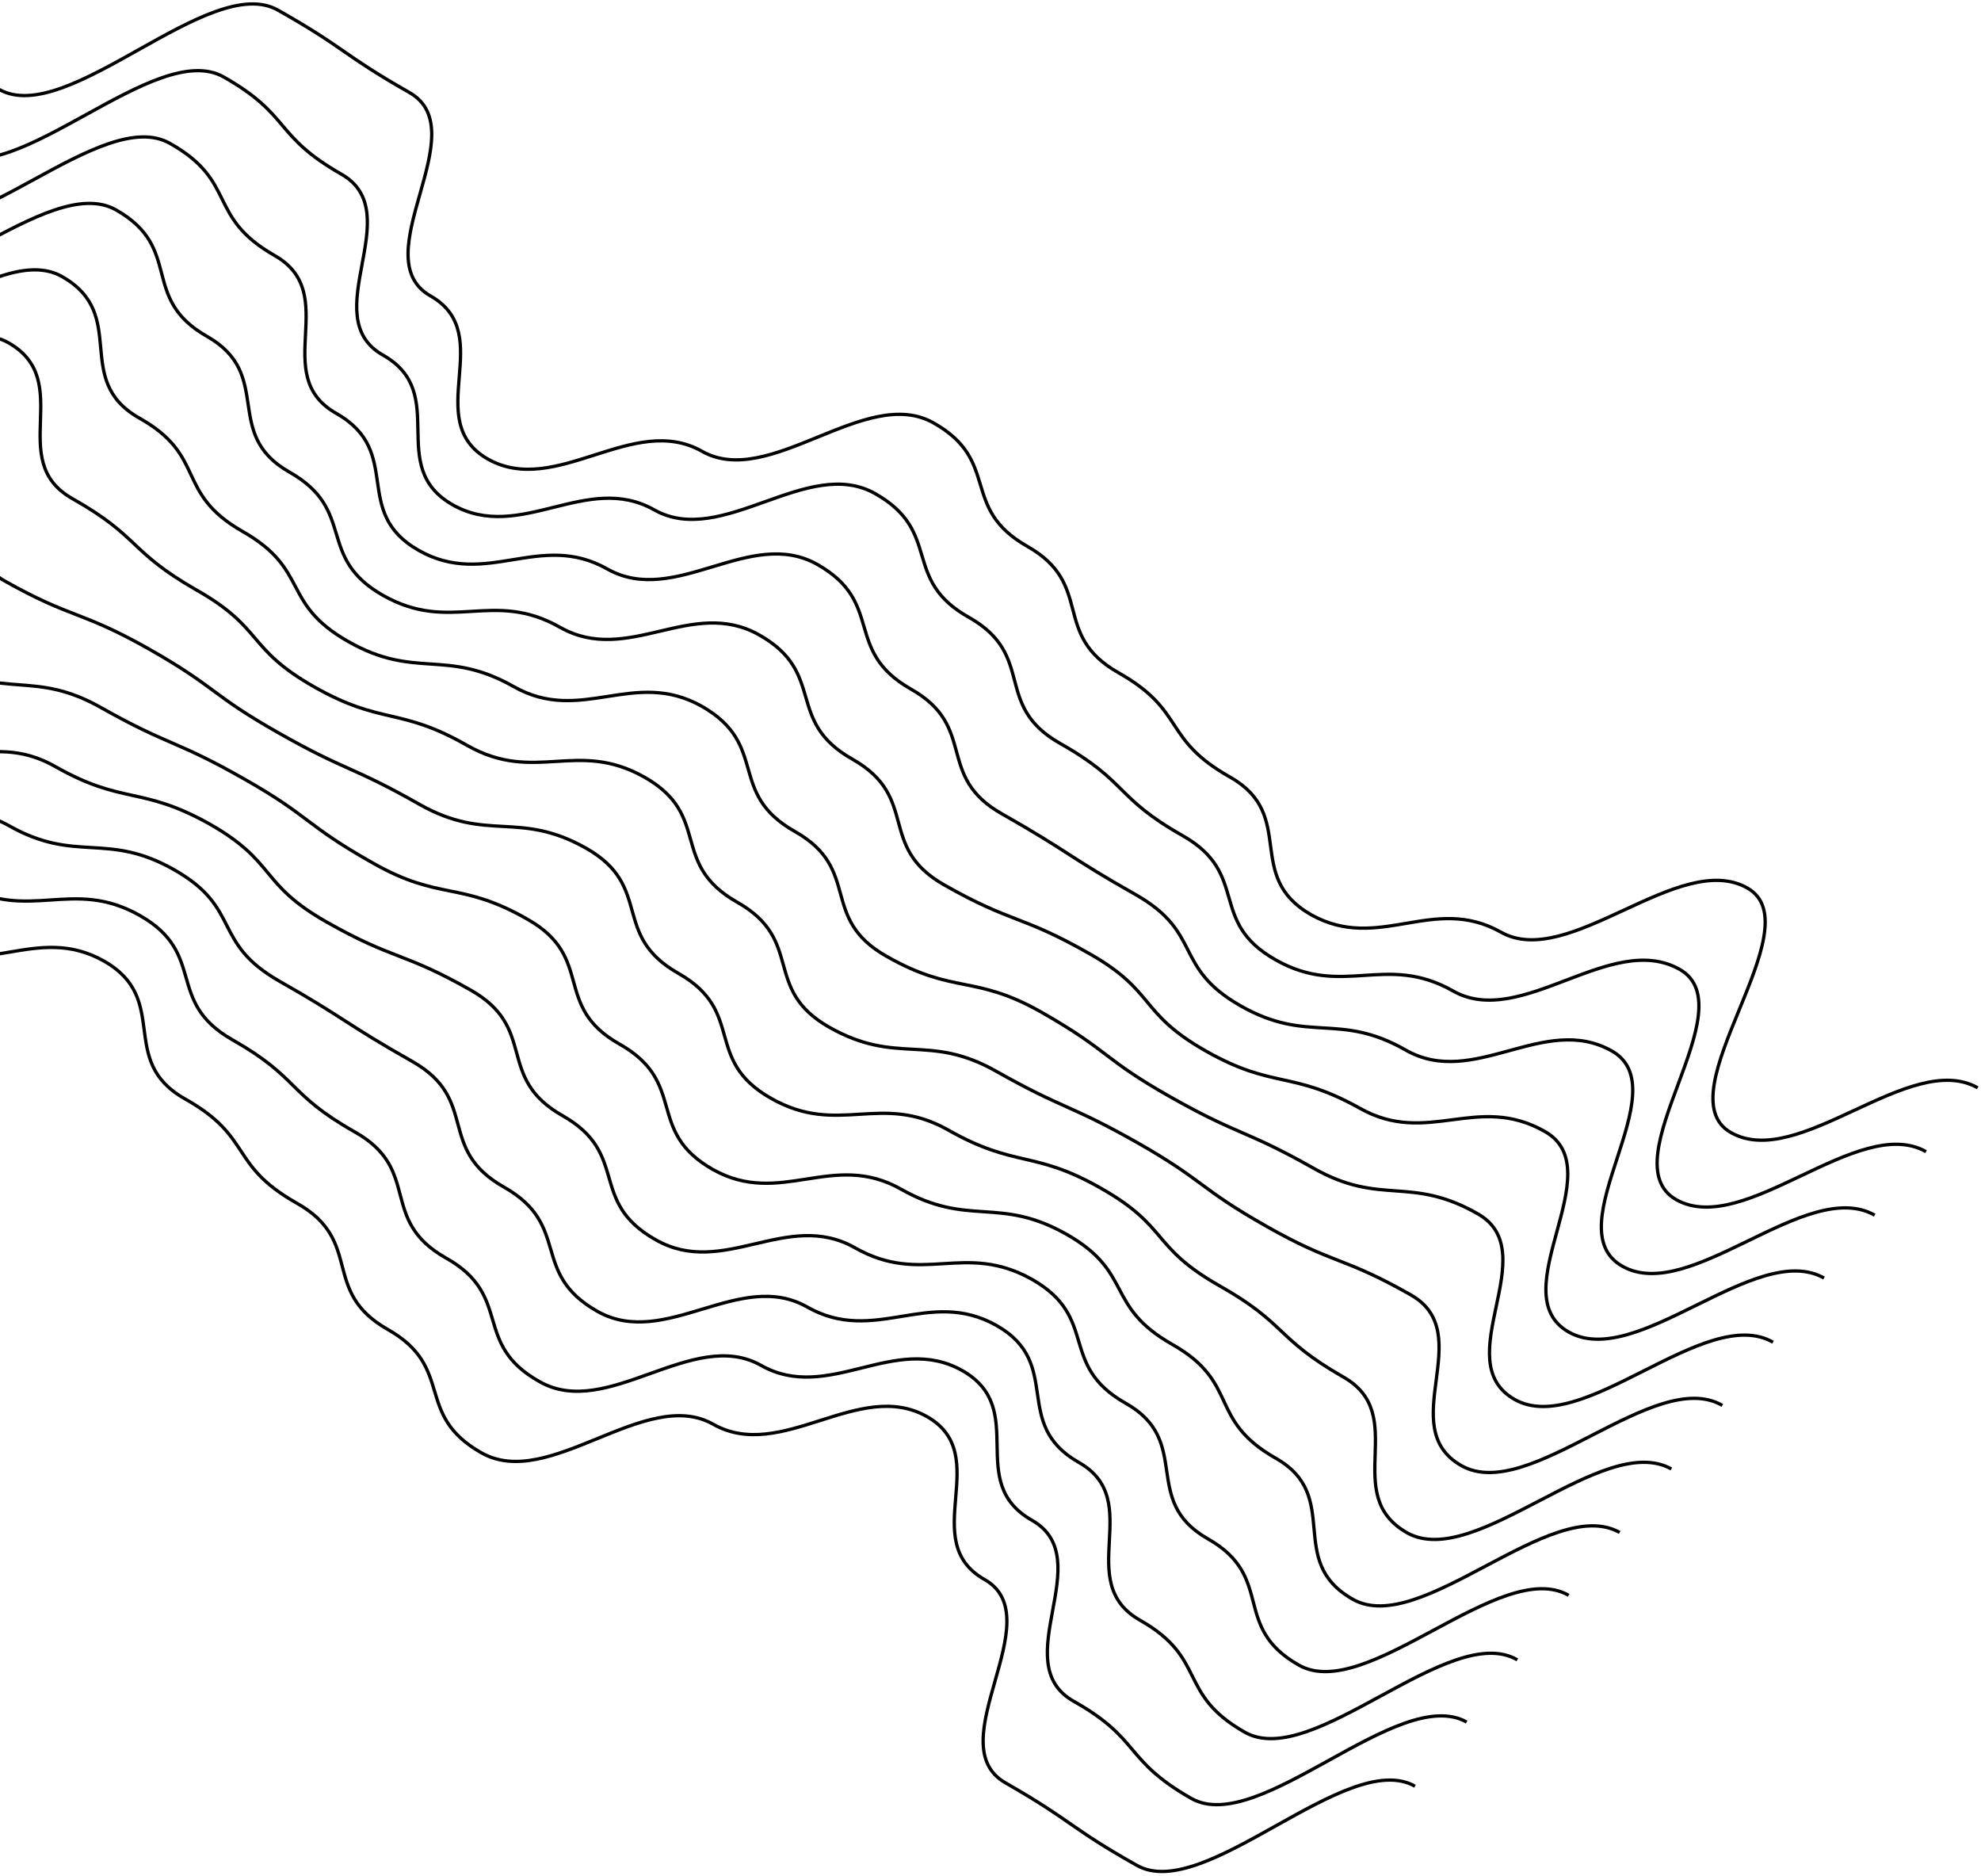 <svg width="602" height="570" fill="none" xmlns="http://www.w3.org/2000/svg"><path d="M601.2 26c-20.8 11.6-64-35.9-84.7-24.1-20.7 11.7-19.3 13.3-39.9 25-20.6 11.7 14.2 50.1-6.4 61.8-20.6 11.7 3.1 37.9-17.5 49.6-20.7 11.6-44.1-14.2-65-2.4-20.6 11.7-49.8-20.3-70.4-8.6-20.6 11.6-7.8 25.8-28.5 37.5-20.6 11.7-7 26.7-27.7 38.4s-13.1 20-33.9 31.7c-20.6 11.7-4 30-24.6 41.8-20.7 11.6-37-6.3-57.7 5.3-20.6 11.7-54.2-25.1-74.9-13.4-20.6 11.7 25.7 62.6 5 74.3-20.6 11.7-54.4-25.2-75-13.6" transform="matrix(-1 0 0 1 601 1.2)" stroke="url(#paint0_linear)" strokeOpacity=".7" strokeMiterlimit="10"/><path d="M601 25C580.4 36.7 538-9.8 517.3 2c-20.6 11.7-15 17.7-35.7 29.5-20.7 11.7 8.1 43.3-12.7 55-20.6 11.7-.6 33.8-21.2 45.5-20.6 11.6-40.6-10.1-61.2 1.5-20.7 11.7-46.6-16.6-67.2-4.9-20.6 11.7-7.7 26-28.5 37.6-20.6 11.7-7 26.6-27.7 38.3-20.7 11.7-16.5 16.3-37.2 28-20.6 11.7-7.5 26-28.2 37.7-20.6 11.7-33.4-2.2-54 9.5-20.7 11.7-48-18.3-68.8-6.6-20.7 11.7 21.6 58.3 1 70-20.7 11.6-55.3-26.2-75.9-14.6" transform="matrix(-1 0 0 1 585.3 21.4)" stroke="url(#paint1_linear)" strokeOpacity=".7" strokeMiterlimit="10"/><path d="M600.9 24.1C580.2 35.8 538.7-9.9 518 2c-20.6 11.6-11 22.2-31.7 34-20.7 11.7 1.8 36.4-18.8 48-20.7 11.8-4.3 29.8-25 41.6-20.6 11.7-36.8-6-57.4 5.7-20.7 11.6-43.2-13-63.8-1.4-20.6 11.7-7.7 26-28.3 37.8-20.7 11.6-7.2 26.5-28 38.1-20.6 11.7-19.7 12.7-40.4 24.4-20.6 11.7-11.2 22-31.9 33.8-20.6 11.7-29.7 1.7-50.3 13.5-20.7 11.7-41.9-11.4-62.5.2-20.7 11.7 17.5 53.7-3.2 65.4-20.6 11.7-56-27.2-76.7-15.5" transform="matrix(-1 0 0 1 569.7 41.6)" stroke="url(#paint2_linear)" strokeOpacity=".7" strokeMiterlimit="10"/><path d="M601 23.2c-20.6 11.7-61.3-33-82-21.2-20.6 11.7-7 26.7-27.6 38.4s-4.4 29.5-25 41.2c-20.7 11.7-7.9 25.8-28.5 37.5-20.7 11.7-33.2-2-53.8 9.7-20.7 11.7-39.9-9.3-60.5 2.3-20.7 11.7-7.6 26.1-28.4 37.8-20.6 11.7-7.2 26.5-27.9 38.2-20.6 11.7-23.2 9-43.8 20.7-20.6 11.6-15 18-35.6 29.7s-26 5.8-46.8 17.4c-20.7 11.7-35.6-4.7-56.3 7.1-20.6 11.7 13.4 49.2-7.2 60.9-20.7 11.7-57-28-77.6-16.4" transform="matrix(-1 0 0 1 554.3 61.8)" stroke="url(#paint3_linear)" strokeOpacity=".7" strokeMiterlimit="10"/><path d="M601 22.3C580.4 33.9 540.7-9.7 520 2c-20.7 11.7-2.9 31.3-23.5 43-20.7 11.6-10.7 22.6-31.3 34.4-20.7 11.7-11.6 21.8-32.2 33.5s-29.6 2-50.3 13.7c-20.6 11.7-36.4-5.7-57.2 6-20.6 11.8-7.5 26.3-28.2 38-20.6 11.6-7.2 26.3-28 38-20.6 11.7-26.5 5.3-47.1 17-20.7 11.8-18.5 14.1-39.3 25.8-20.7 11.7-22.5 9.8-43.2 21.5-20.6 11.7-29.3 2.1-50 13.9-20.6 11.7 9.5 44.7-11.2 56.4C57.8 354.9 20.6 314 0 325.8" transform="matrix(-1 0 0 1 538.8 82)" stroke="url(#paint4_linear)" strokeOpacity=".7" strokeMiterlimit="10"/><path d="M601.2 21.4C580.5 33 541.7-9.6 520.9 2c-20.7 11.7 1.1 35.8-19.5 47.4-20.7 11.7-17 15.9-37.6 27.7-20.7 11.7-15.1 17.7-35.9 29.5-20.6 11.7-25.9 6-46.5 17.8-20.7 11.7-33.2-2-53.8 9.6-20.7 11.7-7.4 26.2-28.2 38-20.7 11.7-7.4 26.3-28 38-20.7 11.7-30 1.7-50.6 13.3-20.7 11.7-22.2 10-42.9 21.7-20.6 11.7-18.7 13.8-39.4 25.5-20.6 11.7-23 9-43.8 20.8-20.7 11.7 5.2 40.2-15.4 51.9C58.6 354.9 20.6 313 0 324.9" transform="matrix(-1 0 0 1 523.4 102.1)" stroke="url(#paint5_linear)" strokeOpacity=".7" strokeMiterlimit="10"/><path d="M601.2 20.4c-20.7 11.7-58.7-30-79.3-18.3-20.7 11.7 5.2 40.2-15.4 52-20.6 11.6-23 8.9-43.9 20.7-20.6 11.7-18.7 13.8-39.4 25.5-20.6 11.7-22.2 10-42.8 21.7-20.7 11.7-30 1.7-50.6 13.3-20.6 11.7-7.4 26.3-28 38-20.7 11.7-7.4 26.2-28.2 38-20.6 11.7-33.2-2-53.8 9.6-20.6 11.7-26 6-46.6 17.8-20.6 11.7-15 17.7-35.8 29.5-20.7 11.7-17 15.9-37.6 27.7-20.7 11.6 1.1 35.7-19.5 47.4-20.7 11.6-59.5-31-80.3-19.4" transform="matrix(-1 0 0 1 507.9 122.4)" stroke="url(#paint6_linear)" strokeOpacity=".7" strokeMiterlimit="10"/><path d="M601 19.5c-20.6 11.7-57.8-29-78.4-17.4-20.7 11.7 9.4 44.7-11.3 56.4-20.6 11.7-29.3 2.2-50 14-20.6 11.6-22.4 9.7-43 21.4-20.7 11.7-18.6 14-39.4 25.7-20.6 11.7-26.4 5.3-47 17.1-20.7 11.7-7.3 26.4-28.1 38-20.7 11.8-7.6 26.3-28.2 38-20.6 11.6-36.4-5.8-57.2 6-20.7 11.7-29.6 2-50.3 13.7-20.6 11.7-11.5 21.8-32.2 33.5-20.6 11.7-10.6 22.7-31.3 34.5-20.6 11.6-2.8 31.2-23.5 42.9C60.5 355 20.8 311.3 0 323" transform="matrix(-1 0 0 1 492.2 142.6)" stroke="url(#paint7_linear)" strokeOpacity=".7" strokeMiterlimit="10"/><path d="M601 18.6c-20.6 11.7-57-28.1-77.6-16.4-20.6 11.7 13.4 49.2-7.2 60.9-20.7 11.6-35.6-4.8-56.3 7-20.6 11.7-26 5.8-46.8 17.4-20.6 11.7-15 18.1-35.6 29.8s-23.2 9-43.8 20.7c-20.7 11.7-7.3 26.5-28 38.2-20.6 11.7-7.5 26-28.3 37.7-20.6 11.7-39.8-9.3-60.5 2.4-20.6 11.7-33.1-2-53.8 9.6-20.6 11.7-7.8 25.9-28.4 37.6-20.7 11.6-4.4 29.5-25 41.2-20.7 11.7-7 26.7-27.7 38.4-20.6 11.7-61.4-33-82-21.2" transform="matrix(-1 0 0 1 476.7 162.8)" stroke="url(#paint8_linear)" strokeOpacity=".7" strokeMiterlimit="10"/><path d="M600.9 17.7C580.2 29.4 544.8-9.5 524 2.2c-20.6 11.7 17.6 53.7-3 65.4-20.7 11.7-42-11.5-62.6.2s-29.7 1.7-50.4 13.5c-20.6 11.7-11.2 22-31.9 33.8-20.6 11.7-19.7 12.7-40.4 24.4-20.6 11.7-7.1 26.5-27.9 38.2-20.6 11.7-7.7 26-28.3 37.7-20.7 11.7-43.2-13-63.8-1.3-20.6 11.7-36.9-6-57.5 5.6-20.6 11.7-4.3 29.8-25 41.6-20.6 11.6 2 36.3-18.7 48-20.6 11.7-11.1 22.3-31.8 34-20.6 11.7-62.2-33.9-82.8-22" transform="matrix(-1 0 0 1 461 183)" stroke="url(#paint9_linear)" strokeOpacity=".7" strokeMiterlimit="10"/><path d="M601 16.8c-20.6 11.6-55.2-26.2-75.9-14.5-20.6 11.6 21.7 58.2 1 69.8-20.6 11.7-48-18.3-68.7-6.6-20.7 11.7-33.5-2.2-54.1 9.4-20.7 11.7-7.6 26.1-28.2 37.8-20.6 11.7-16.5 16.3-37.2 28-20.6 11.6-7 26.6-27.7 38.3-20.7 11.6-7.7 26-28.5 37.6-20.6 11.7-46.5-16.6-67.2-5-20.6 11.7-40.5-10-61.2 1.6-20.6 11.7-.6 33.8-21.2 45.5-20.6 11.7 8.1 43.3-12.7 55-20.6 11.6-15 17.7-35.7 29.5-20.6 11.7-63-34.8-83.7-23.2" transform="matrix(-1 0 0 1 445.7 203.2)" stroke="url(#paint10_linear)" strokeOpacity=".7" strokeMiterlimit="10"/><path d="M0 319.3c20.6-11.7 64 35.8 84.6 24 20.6-11.6 19.2-13.2 39.8-25 20.7-11.7-14.2-50.1 6.4-61.8 20.7-11.7-3.1-37.8 17.5-49.5 20.7-11.7 44.2 14.1 65 2.3 20.6-11.6 49.8 20.4 70.4 8.7 20.7-11.7 7.8-25.8 28.5-37.5 20.6-11.7 7-26.8 27.7-38.4 20.7-11.7 13.1-20 34-31.7 20.6-11.7 4-30.1 24.5-41.8 20.7-11.7 37 6.3 57.7-5.4 20.6-11.7 54.2 25.2 74.9 13.5C551.6 65 505.4 14 526 2.3c20.6-11.7 54.4 25.3 75 13.6" transform="matrix(-1 0 0 1 430 223.4)" stroke="url(#paint11_linear)" strokeOpacity=".7" strokeMiterlimit="10"/><defs><linearGradient id="paint0_linear" x2="1" gradientUnits="userSpaceOnUse" gradientTransform="matrix(0 345.246 -601.16 0 601.2 0)"><stop stopColor="#BB6BD9"/><stop offset="1"/></linearGradient><linearGradient id="paint1_linear" x2="1" gradientUnits="userSpaceOnUse" gradientTransform="matrix(0 345.201 -601.018 0 601 0)"><stop stopColor="#BB6BD9"/><stop offset="1"/></linearGradient><linearGradient id="paint2_linear" x2="1" gradientUnits="userSpaceOnUse" gradientTransform="matrix(0 345.33 -600.875 0 600.9 0)"><stop stopColor="#BB6BD9"/><stop offset="1"/></linearGradient><linearGradient id="paint3_linear" x2="1" gradientUnits="userSpaceOnUse" gradientTransform="matrix(0 345.066 -601.018 0 601 0)"><stop stopColor="#BB6BD9"/><stop offset="1"/></linearGradient><linearGradient id="paint4_linear" x2="1" gradientUnits="userSpaceOnUse" gradientTransform="matrix(0 345.315 -601.018 0 601 0)"><stop stopColor="#BB6BD9"/><stop offset="1"/></linearGradient><linearGradient id="paint5_linear" x2="1" gradientUnits="userSpaceOnUse" gradientTransform="matrix(0 345.276 -601.16 0 601.2 0)"><stop stopColor="#BB6BD9"/><stop offset="1"/></linearGradient><linearGradient id="paint6_linear" x2="1" gradientUnits="userSpaceOnUse" gradientTransform="matrix(0 345.313 -601.16 0 601.2 0)"><stop stopColor="#BB6BD9"/><stop offset="1"/></linearGradient><linearGradient id="paint7_linear" x2="1" gradientUnits="userSpaceOnUse" gradientTransform="matrix(0 345.28 -601.018 0 601 0)"><stop stopColor="#BB6BD9"/><stop offset="1"/></linearGradient><linearGradient id="paint8_linear" x2="1" gradientUnits="userSpaceOnUse" gradientTransform="matrix(0 345.066 -601.018 0 601 0)"><stop stopColor="#BB6BD9"/><stop offset="1"/></linearGradient><linearGradient id="paint9_linear" x2="1" gradientUnits="userSpaceOnUse" gradientTransform="matrix(0 345.296 -600.875 0 600.9 0)"><stop stopColor="#BB6BD9"/><stop offset="1"/></linearGradient><linearGradient id="paint10_linear" x2="1" gradientUnits="userSpaceOnUse" gradientTransform="matrix(0 345.089 -601.018 0 601 0)"><stop stopColor="#BB6BD9"/><stop offset="1"/></linearGradient><linearGradient id="paint11_linear" x2="1" gradientUnits="userSpaceOnUse" gradientTransform="matrix(0 345.246 -601.018 0 601 0)"><stop stopColor="#BB6BD9"/><stop offset="1"/></linearGradient></defs></svg>

